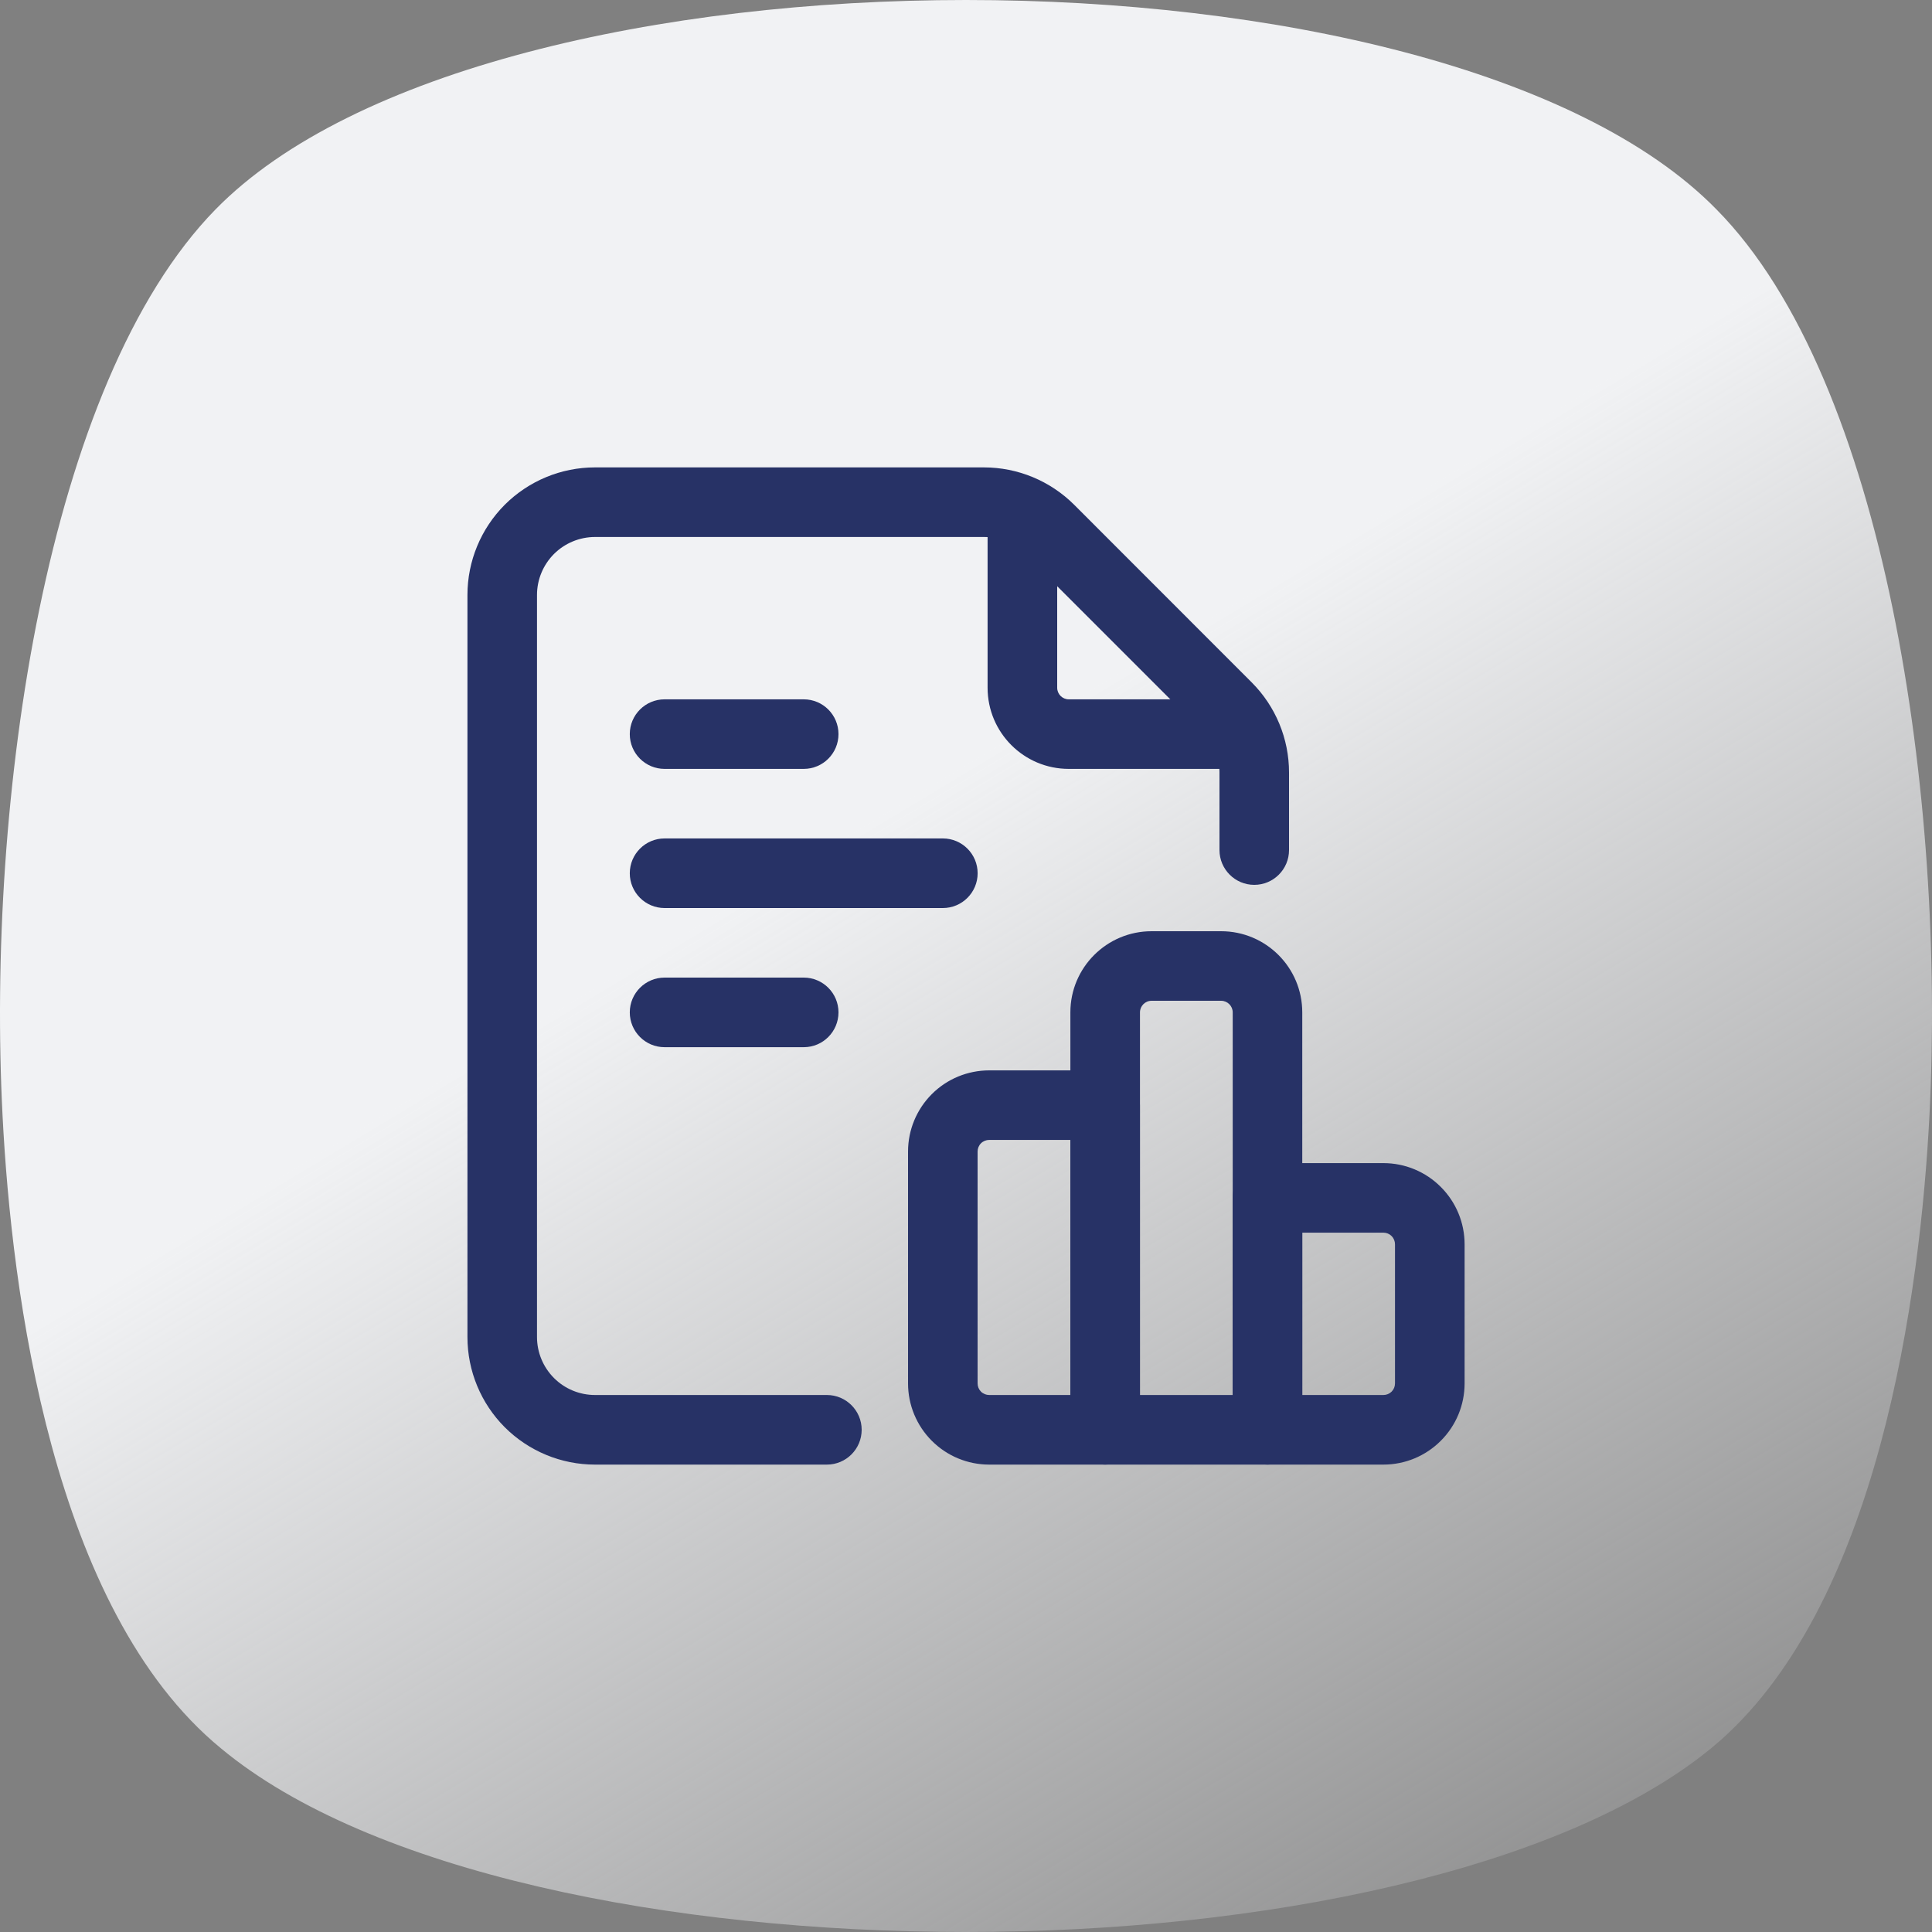<svg width="40" height="40" viewBox="0 0 40 40" fill="none" xmlns="http://www.w3.org/2000/svg">
<rect x="0" y="0" width="40" height="40" fill="#808080" stroke="none"/>
<path d="M4.463 4.335C0.946 7.928 -0.282 16.578 0.053 23.099C0.239 26.749 1.076 33.327 4.575 36.198C7.663 38.764 13.878 40 20 40C26.122 40 32.337 38.726 35.425 36.198C38.924 33.327 39.761 26.692 39.947 23.099C40.282 16.578 39.054 7.89 35.537 4.335C29.881 -1.445 10.12 -1.445 4.463 4.335Z" fill="url(#paint0_linear_2122_22485)"/>
<g clip-path="url(#clip0_2122_22485)">
<path fill-rule="evenodd" clip-rule="evenodd" d="M26.688 17.599V15.994C26.688 15.294 26.41 14.623 25.914 14.127C24.991 13.204 23.162 11.375 22.239 10.45C21.743 9.956 21.072 9.677 20.371 9.677H12.318C11.618 9.677 10.946 9.956 10.451 10.45C9.956 10.946 9.678 11.618 9.678 12.318V27.682C9.678 28.382 9.956 29.054 10.451 29.55C10.946 30.044 11.618 30.323 12.318 30.323H17.12C17.517 30.323 17.84 30 17.84 29.602C17.84 29.205 17.517 28.882 17.12 28.882H12.318C12 28.882 11.695 28.756 11.47 28.531C11.245 28.305 11.118 28.001 11.118 27.682V12.318C11.118 11.999 11.245 11.695 11.47 11.469C11.695 11.245 12 11.118 12.318 11.118H20.371C20.69 11.118 20.995 11.245 21.22 11.469L24.897 15.146C25.121 15.371 25.248 15.676 25.248 15.994V17.599C25.248 17.997 25.571 18.32 25.968 18.32C26.366 18.32 26.688 17.997 26.688 17.599Z" fill="#273266"/>
<path fill-rule="evenodd" clip-rule="evenodd" d="M20.447 10.878V14.239C20.447 15.167 21.199 15.919 22.128 15.919H25.488C25.886 15.919 26.209 15.597 26.209 15.199C26.209 14.801 25.886 14.479 25.488 14.479H22.128C21.995 14.479 21.888 14.371 21.888 14.239V10.878C21.888 10.48 21.565 10.158 21.167 10.158C20.77 10.158 20.447 10.48 20.447 10.878Z" fill="#273266"/>
<path fill-rule="evenodd" clip-rule="evenodd" d="M13.759 15.919H16.64C17.038 15.919 17.36 15.597 17.36 15.199C17.36 14.801 17.038 14.479 16.64 14.479H13.759C13.362 14.479 13.039 14.801 13.039 15.199C13.039 15.597 13.362 15.919 13.759 15.919Z" fill="#273266"/>
<path fill-rule="evenodd" clip-rule="evenodd" d="M13.759 21.681H16.64C17.038 21.681 17.36 21.358 17.36 20.96C17.36 20.563 17.038 20.24 16.64 20.24H13.759C13.362 20.24 13.039 20.563 13.039 20.96C13.039 21.358 13.362 21.681 13.759 21.681Z" fill="#273266"/>
<path fill-rule="evenodd" clip-rule="evenodd" d="M13.759 18.8H19.521C19.918 18.8 20.241 18.477 20.241 18.08C20.241 17.682 19.918 17.359 19.521 17.359H13.759C13.362 17.359 13.039 17.682 13.039 18.08C13.039 18.477 13.362 18.8 13.759 18.8Z" fill="#273266"/>
<path fill-rule="evenodd" clip-rule="evenodd" d="M30.323 25.762C30.323 25.316 30.146 24.889 29.83 24.574C29.515 24.258 29.088 24.081 28.642 24.081H26.242C25.844 24.081 25.521 24.404 25.521 24.801V29.602C25.521 30 25.844 30.323 26.242 30.323H28.642C29.088 30.323 29.515 30.146 29.83 29.83C30.146 29.515 30.323 29.088 30.323 28.642V25.762ZM28.882 25.762V28.642C28.882 28.706 28.857 28.767 28.812 28.812C28.767 28.857 28.706 28.882 28.642 28.882H26.962V25.521H28.642C28.706 25.521 28.767 25.546 28.812 25.591C28.857 25.637 28.882 25.698 28.882 25.762Z" fill="#273266"/>
<path fill-rule="evenodd" clip-rule="evenodd" d="M26.962 29.602V20.96C26.962 20.032 26.209 19.28 25.282 19.28H23.842C22.914 19.28 22.161 20.032 22.161 20.96V29.602C22.161 30 22.484 30.323 22.881 30.323H26.242C26.64 30.323 26.962 30 26.962 29.602ZM25.522 20.96V28.882H23.602V20.96C23.602 20.828 23.709 20.72 23.842 20.72H25.282C25.414 20.72 25.522 20.828 25.522 20.96Z" fill="#273266"/>
<path fill-rule="evenodd" clip-rule="evenodd" d="M23.601 22.881C23.601 22.483 23.278 22.161 22.881 22.161H20.48C20.035 22.161 19.607 22.337 19.292 22.653C18.977 22.968 18.8 23.395 18.8 23.841V28.642C18.8 29.088 18.977 29.515 19.292 29.83C19.607 30.146 20.035 30.323 20.48 30.323H22.881C23.278 30.323 23.601 30 23.601 29.602V22.881ZM22.161 23.601V28.882H20.48C20.417 28.882 20.355 28.857 20.31 28.812C20.265 28.767 20.24 28.706 20.24 28.642V23.841C20.24 23.778 20.265 23.716 20.31 23.671C20.355 23.626 20.417 23.601 20.48 23.601H22.161Z" fill="#273266"/>
</g>
<defs>
<linearGradient id="paint0_linear_2122_22485" x1="0" y1="0" x2="28.277" y2="47.046" gradientUnits="userSpaceOnUse">
<stop offset="0.434" stop-color="#F1F2F4"/>
<stop offset="1" stop-color="#F1F2F4" stop-opacity="0"/>
</linearGradient>
<clipPath id="clip0_2122_22485">
<rect width="20.645" height="20.645" fill="white" transform="translate(9.678 9.677)"/>
</clipPath>
</defs>
</svg>
